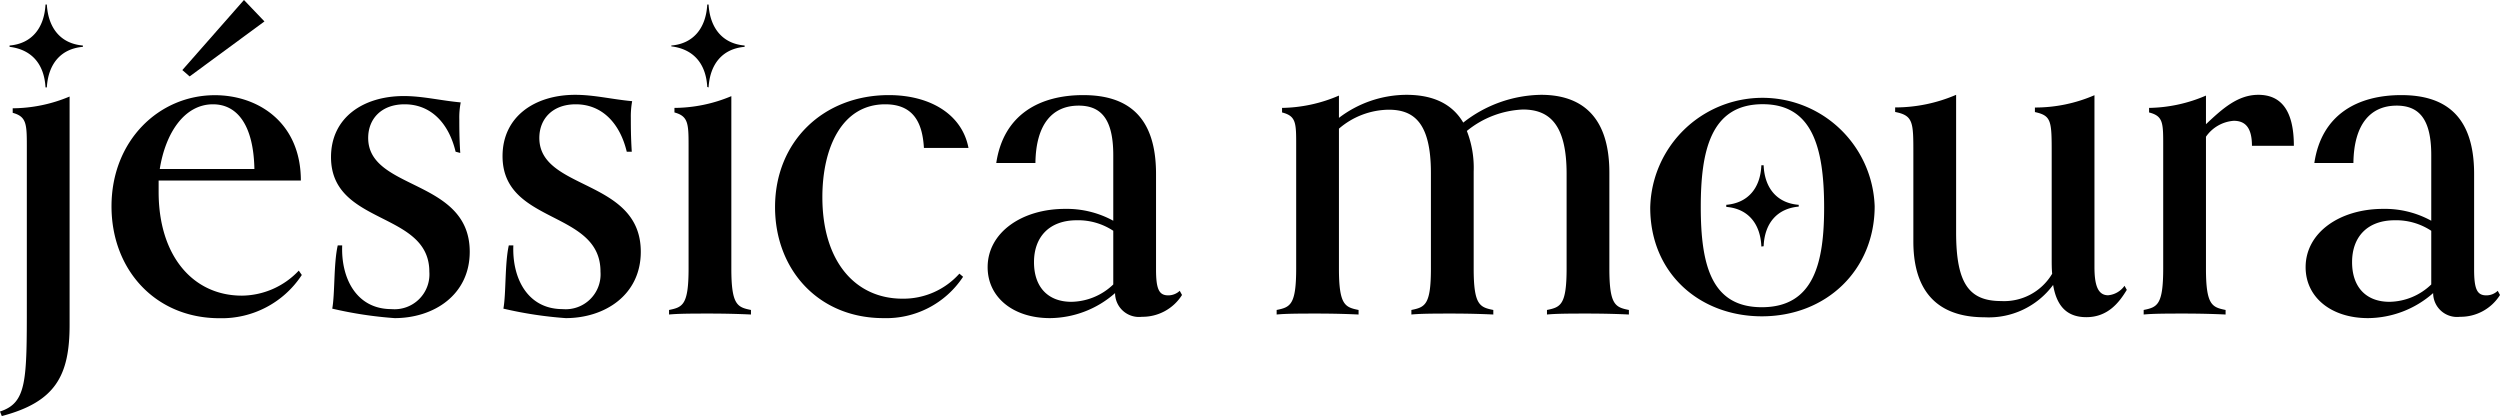<svg xmlns="http://www.w3.org/2000/svg" viewBox="0 0 263.66 43.88"><g id="Layer_2" data-name="Layer 2"><g id="Layer_1-2" data-name="Layer 1"><path d="M0,43.4C2.83,42.48,2.83,40.18,2.83,32V15.36c0-2.3-.05-3.07-1.49-3.46v-.48a15.68,15.68,0,0,0,6-1.24V34.27c0,5.33-1.48,8.12-7.15,9.61ZM4.8,9.22c-.14-2.5-1.49-4-3.79-4.28V4.8C3.31,4.61,4.66,3,4.8.48h.14C5.09,3,6.43,4.61,8.74,4.8v.14c-2.31.2-3.65,1.78-3.8,4.28Z"/><path d="M31.83,29a10.09,10.09,0,0,1-8.69,4.56c-6.72,0-11.38-5.08-11.38-11.8,0-6.92,5-11.72,10.9-11.72,4.56,0,9.07,2.88,9.07,9h-15s0,.43,0,1.2c0,6.77,3.64,10.94,8.78,10.94a8.34,8.34,0,0,0,6-2.64Zm-5-11.18C26.74,13.25,25.06,11,22.46,11c-3,0-5,3-5.61,6.82ZM20,8.06l-.77-.67L25.73,0l2.16,2.26Z"/><path d="M48.05,16c-.72-3-2.59-5-5.38-5-2.45,0-3.84,1.54-3.84,3.55,0,5.57,10.71,4.28,10.71,12,0,4.56-3.8,7-7.92,7a41.68,41.68,0,0,1-6.58-1c.29-1.58.14-4.75.58-6.67h.47c-.14,3.45,1.49,6.72,5.19,6.72a3.68,3.68,0,0,0,4-3.94c0-6.43-10.37-4.85-10.37-12.09,0-4.18,3.41-6.44,7.68-6.44,2,0,3.89.48,6,.67a8.23,8.23,0,0,0-.15,1.78c0,.82,0,2,.1,3.55Z"/><path d="M66.1,16c-.72-3-2.6-5-5.38-5-2.45,0-3.84,1.54-3.84,3.55,0,5.57,10.7,4.28,10.7,12,0,4.56-3.79,7-7.92,7a41.75,41.75,0,0,1-6.57-1c.29-1.58.14-4.75.57-6.67h.48c-.14,3.45,1.49,6.72,5.19,6.72a3.68,3.68,0,0,0,4-3.94C63.36,22.13,53,23.71,53,16.47,53,12.29,56.4,10,60.67,10c2,0,3.89.48,6,.67a9,9,0,0,0-.14,1.78c0,.82,0,2,.1,3.55Z"/><path d="M79.2,33.17c-1.06-.05-2.54-.1-4.32-.1s-3.27,0-4.32.1v-.48c1.44-.29,2.06-.53,2.06-4.37v-13c0-2.3-.05-3.07-1.49-3.46v-.48a15.68,15.68,0,0,0,6-1.24V28.32c0,3.84.63,4.08,2.07,4.37Zm-4.61-24c-.14-2.5-1.49-4-3.79-4.28V4.8C73.1,4.61,74.45,3,74.59.48h.14c.15,2.5,1.49,4.13,3.8,4.32v.14c-2.31.2-3.65,1.78-3.8,4.28Z"/><path d="M101.57,29.19a9.7,9.7,0,0,1-8.4,4.36c-6.87,0-11.43-5.13-11.43-11.71,0-6.91,5.09-11.81,12-11.81,4.32,0,7.72,2,8.4,5.57H97.44C97.29,13,96.38,11,93.36,11c-4.56,0-6.63,4.56-6.63,9.8,0,6.76,3.46,10.7,8.45,10.7a7.92,7.92,0,0,0,6-2.64Z"/><path d="M124.66,31.11a4.92,4.92,0,0,1-4.23,2.3,2.52,2.52,0,0,1-2.83-2.5,10.5,10.5,0,0,1-6.87,2.64c-3.88,0-6.57-2.2-6.57-5.37,0-3.65,3.6-6.15,8.16-6.15a10.21,10.21,0,0,1,5.09,1.25V16.37c0-3.7-1.2-5.23-3.65-5.23-2.74,0-4.51,1.92-4.56,6.05h-4.13c.77-5.14,4.61-7.16,9.17-7.16s7.68,2.12,7.68,8.31V28.42c0,2.11.33,2.73,1.29,2.73a1.77,1.77,0,0,0,1.21-.48ZM117.41,30V24.34a6.71,6.71,0,0,0-3.84-1.11c-2.93,0-4.52,1.78-4.52,4.42s1.49,4.18,3.94,4.18A6.51,6.51,0,0,0,117.41,30Z"/><path d="M171.79,33.17c-1-.05-2.54-.1-4.32-.1s-3.26,0-4.32.1v-.48c1.44-.29,2.07-.53,2.07-4.37v-10c0-5.28-1.88-6.77-4.61-6.77a10,10,0,0,0-5.91,2.26,10.66,10.66,0,0,1,.72,4.27V28.32c0,3.84.63,4.08,2.07,4.37v.48c-1.06-.05-2.55-.1-4.32-.1s-3.27,0-4.32.1v-.48c1.44-.29,2.06-.53,2.06-4.37V18.24c0-5.33-1.82-6.67-4.46-6.67a8.18,8.18,0,0,0-5.24,2V28.32c0,3.84.63,4.08,2.07,4.37v.48c-1.06-.05-2.55-.1-4.32-.1s-3.27,0-4.32.1v-.48c1.44-.29,2.06-.53,2.06-4.37v-13c0-2.36,0-3.08-1.49-3.46v-.48a15.69,15.69,0,0,0,6-1.3v2.35A11.82,11.82,0,0,1,148.32,10c2.3,0,4.65.63,6,2.93A13.57,13.57,0,0,1,162.53,10c3.45,0,7.2,1.49,7.2,8.21V28.32c0,3.84.62,4.08,2.06,4.37Z"/><path d="M185.81,33.36c-6.48,0-11.77-4.46-11.77-11.47a11.84,11.84,0,0,1,23.67-.14C197.71,28.47,192.62,33.36,185.81,33.36Zm6.57-11.47c0-6.53-1.34-10.9-6.48-10.9-5.52,0-6.53,5-6.53,10.85,0,6.19,1.16,10.56,6.44,10.56C191.33,32.4,192.38,27.65,192.38,21.89ZM185.76,26c-.1-2.45-1.44-4-3.7-4.18V21.6c2.26-.19,3.6-1.73,3.7-4.17H186c.1,2.44,1.44,4,3.7,4.17v.19c-2.26.2-3.6,1.73-3.7,4.18Z"/><path d="M216.53,30.05a8.44,8.44,0,0,1-7.25,3.41c-3.75,0-7.49-1.59-7.49-8V16.18c0-3.27,0-4-1.92-4.37v-.48A16.29,16.29,0,0,0,206.3,10v14.5c0,5.38,1.35,7.25,4.75,7.25a5.89,5.89,0,0,0,5.38-2.88c-.05-.53-.05-1.06-.05-1.59v-11c0-3.5,0-4.08-1.77-4.46v-.48a15.74,15.74,0,0,0,6.28-1.3v18.1c0,1.78.29,3,1.44,3a2.37,2.37,0,0,0,1.73-1l.24.43c-.81,1.34-2,2.88-4.27,2.88S216.86,32,216.53,30.05Z"/><path d="M234.72,33.17c-1.06-.05-2.55-.1-4.32-.1s-3.27,0-4.32.1v-.48c1.44-.29,2.06-.53,2.06-4.37v-13c0-2.36,0-3.08-1.49-3.46v-.48a15.73,15.73,0,0,0,6-1.3V13.1C234.38,11.47,236,10,238.17,10c2.4,0,3.75,1.64,3.75,5.38H237.5c0-2-.77-2.64-1.92-2.64a3.91,3.91,0,0,0-2.93,1.68V28.32c0,3.84.63,4.08,2.07,4.37Z"/><path d="M263.66,31.11a4.9,4.9,0,0,1-4.22,2.3,2.52,2.52,0,0,1-2.83-2.5,10.5,10.5,0,0,1-6.87,2.64c-3.89,0-6.58-2.2-6.58-5.37,0-3.65,3.6-6.15,8.17-6.15a10.14,10.14,0,0,1,5.08,1.25V16.37c0-3.7-1.2-5.23-3.65-5.23-2.73,0-4.51,1.92-4.56,6.05h-4.12c.76-5.14,4.6-7.16,9.17-7.16s7.68,2.12,7.68,8.31V28.42c0,2.11.33,2.73,1.29,2.73a1.73,1.73,0,0,0,1.2-.48ZM256.41,30V24.34a6.71,6.71,0,0,0-3.84-1.11c-2.93,0-4.51,1.78-4.51,4.42s1.49,4.18,3.94,4.18A6.47,6.47,0,0,0,256.41,30Z"/></g></g></svg>